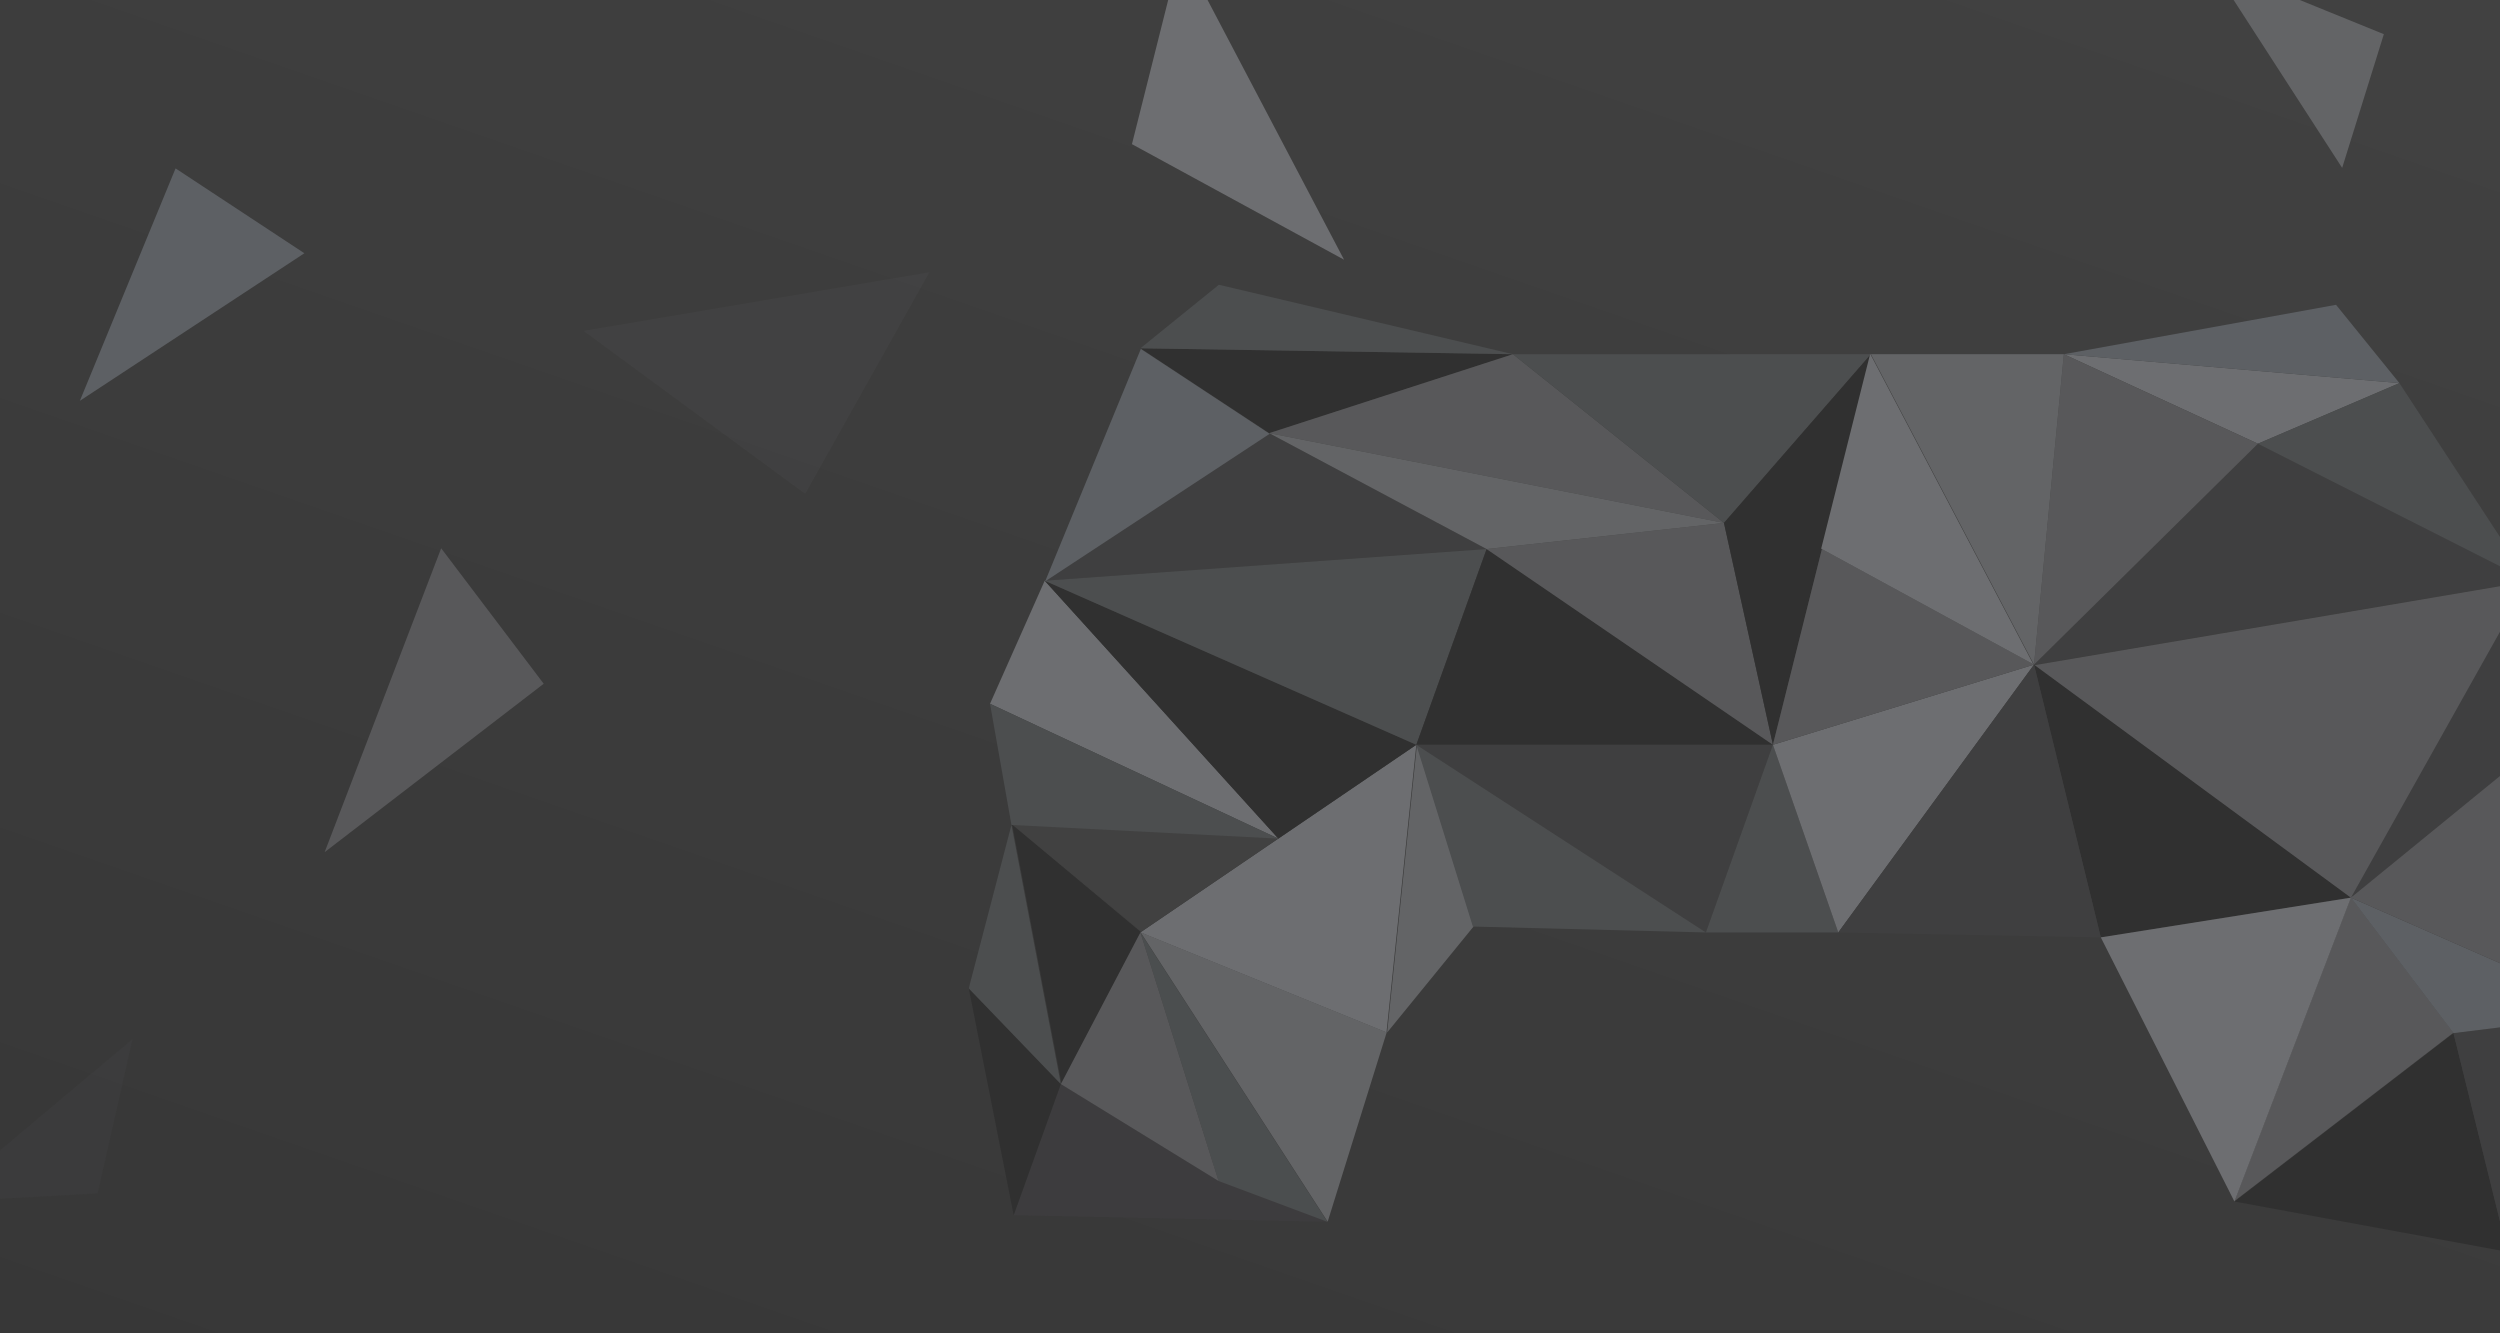 <svg xmlns="http://www.w3.org/2000/svg" xmlns:xlink="http://www.w3.org/1999/xlink" width="1440" height="768" viewBox="0 0 1440 768" preserveAspectRatio="xMidYMid slice">
    <defs>
        <linearGradient id="b" x1="30.766%" x2="65.498%" y1="100%" y2="0%">
            <stop offset="0%" stop-color="#2F2F2F"/>
            <stop offset="100%" stop-color="#414141"/>
        </linearGradient>
        <path id="a" d="M0 0h2000v2000H0z"/>
        <filter id="c" width="142%" height="135.7%" x="-21%" y="-17.8%" filterUnits="objectBoundingBox">
            <feGaussianBlur in="SourceGraphic" stdDeviation="7"/>
        </filter>
        <filter id="d" width="127.8%" height="126.9%" x="-13.9%" y="-13.4%" filterUnits="objectBoundingBox">
            <feGaussianBlur in="SourceGraphic" stdDeviation="6"/>
        </filter>
        <filter id="e" width="124.7%" height="161.2%" x="-12.3%" y="-30.6%" filterUnits="objectBoundingBox">
            <feGaussianBlur in="SourceGraphic" stdDeviation="6"/>
        </filter>
        <path id="f" d="M0 .006v149.263h53.053V.006z"/>
        <filter id="h" width="126.5%" height="141.3%" x="-13.2%" y="-20.7%" filterUnits="objectBoundingBox">
            <feGaussianBlur in="SourceGraphic" stdDeviation="8.789"/>
        </filter>
    </defs>
    <g fill="none" fill-rule="evenodd" id="triangles">
        <use fill="url(#b)" xlink:href="#a"/>
        <g style="mix-blend-mode:soft-light">
            <path fill="#303030" d="M583 475l74.273 61.924-45.816 87.339z"/>
            <path fill="#303030" d="M731.06 249.494l140.397-45.47-214.586-3.4z"/>
            <path fill="#3D3C3E" d="M611.053 624.43l-27.18 75.514 180.738 3.833z"/>
            <path fill="#6D6E71" d="M656.87 537.091l158.927-108.098-17.18 165.726z"/>
            <path fill="#4B4E4F" d="M656.87 537.091l45.002 143.16 62.74 23.525z"/>
            <path fill="#303030" d="M583.872 699.944l27.183-75.514L558 569.304z"/>
            <path fill="#636466" d="M764.742 703.685L657 537l141.746 57.628z"/>
            <path fill="#636466" d="M1385.081 126.703L1309 9l100.093 40.694z" filter="url(#c)" transform="translate(-36 -30)"/>
            <path fill="#6D6E71" d="M736.334 483.042L601.746 334.494l-31.498 70.873z"/>
            <path fill="#303030" d="M601.747 334.495l214.051 94.497-79.463 54.05z"/>
            <path fill="#3F3F40" d="M601.747 334.495l129.313-85 125.046 66.575z"/>
            <path fill="#4C4E4F" d="M856.284 316.249l-40.486 112.744-214.051-94.498z"/>
            <path fill="#5D6064" d="M602 334.87L657.124 201l74.19 48.87z"/>
            <path fill="#5D6064" d="M82 260.87L137.124 127l74.19 48.87z" filter="url(#d)" transform="translate(-36 -30)" id="tr4"/>
            <path fill="#58585A" d="M731.06 249.494l140.397-45.47 121.53 97.182z"/>
            <path fill="#303030" d="M815.797 428.992h205.405L856.283 316.248z"/>
            <path fill="#58585A" d="M1021.203 428.992l-28.216-127.786-136.704 15.042z"/>
            <path fill="#636466" d="M799 594.729l49.755-61.03L816.181 429z"/>
            <path fill="#636466" d="M992.987 301.206L731.06 249.494l125.224 66.754z"/>
            <path fill="#3F3F40" d="M982.6 537.091l38.604-108.098H815.797z"/>
            <path fill="#4C4E4F" d="M815.797 428.992L982.6 537.09l-134.229-3.4z"/>
            <path fill="#4C4E4F" d="M992.987 301.206l-121.53-97.182h206.176z"/>
            <path fill="#4C4E4F" d="M1021.203 428.992l37.638 108.098h-76.243z"/>
            <path fill="#414141" d="M583 474.805c2.148 0 153.736 7.876 153.736 7.876l-79.463 54.048L583 474.805z"/>
            <path fill="#3F3F40" d="M1 664c2.04 0 145.977 7.478 145.977 7.478l-75.453 51.32L1 664z" filter="url(#e)" opacity=".654" transform="rotate(-43 18.93 724.497)"/>
            <path fill="#4C4E4F" d="M736.334 483.042l-153.737-7.876-12.349-69.8z"/>
            <g transform="translate(558 475.16)">
                <mask id="g" fill="#fff">
                    <use xlink:href="#f"/>
                </mask>
                <path fill="#4C4E4F" d="M53.053 149.269L0 94.143 24.597.006z" mask="url(#g)"/>
            </g>
            <path fill="#4C4E4F" d="M871.458 204.024l-169.397-40-45.191 36.6z"/>
            <path fill="#303030" d="M1287.031 692.08l126.176-97.003 31.14 125.997z"/>
            <path fill="#3F3F40" d="M1444.348 721.074l61.208-137.45-92.35 11.453z"/>
            <path fill="#58585A" d="M187 490.84l67.115-175.035 59.06 78.032z" id="tr1"/>
            <path fill="#58585A" d="M1287 691.84l67.115-175.035 59.06 78.032z"/>
            <path fill="#303030" d="M1354.146 517.046l-182.552-134.229 38.465 157.117z"/>
            <path fill="#5D6064" d="M1354.146 517.046l151.41 66.578-92.35 11.453z"/>
            <path fill="#58585A" d="M1172 383.128l284.869-48.323-102.317 182.552z"/>
            <path fill="#58585A" d="M372.126 219.793L571.34 186l-71.553 127.662z" filter="url(#h)" opacity=".418" transform="translate(-36 -29.195)" id="tr3"/>
            <path fill="#3F3F40" d="M1456.463 334.495l2.919 96.645-105.236 85.906z"/>
            <path fill="#58585A" d="M1505.556 583.624l-46.175-152.484-105.235 85.906z"/>
            <path fill="#6D6E71" d="M1021.203 428.992l150.39-46.175-112.752 154.273z"/>
            <path fill="#6D6E71" d="M1210.06 539.935l76.972 152.147 67.115-175.035z"/>
            <path fill="#3F3F40" d="M1058.842 537.091l151.217 2.844-38.465-157.117z"/>
            <path fill="#303030" d="M1077.634 204.024l-56.43 224.968-28.216-127.786z"/>
            <path fill="#6D6E71" d="M1188.775 204.024l111.782 51.544 81.508-34.9z"/>
            <path fill="#5D6064" d="M1382.065 220.668l-36.51-45.1-156.78 28.456z"/>
            <path fill="#3F3F40" d="M1300.556 255.568l155.908 78.927-284.871 48.322z"/>
            <path fill="#4C4E4F" d="M1300.556 255.568l155.908 78.927-74.4-113.827z"/>
            <path fill="#58585A" d="M1171.594 382.817l-2.665-1.452-119.511-65.117-28.214 112.744z"/>
            <path fill="#58585A" d="M611.053 624.43l45.817-87.34 45.002 143.16z"/>
            <path fill="#6D6E71" d="M680.216-29.195l93.96 178.794L652 83.029z" id="tr2"/>
            <path fill="#6D6E71" d="M1077.216 203.805l93.96 178.794L1049 316.029z"/>
            <path fill="#58585A" d="M1188.775 204.024l-17.18 178.793 128.962-127.25z"/>
            <path fill="#636466" d="M1077.634 204.024h111.141l-17.18 178.793z"/>
        </g>
    </g>
</svg>
